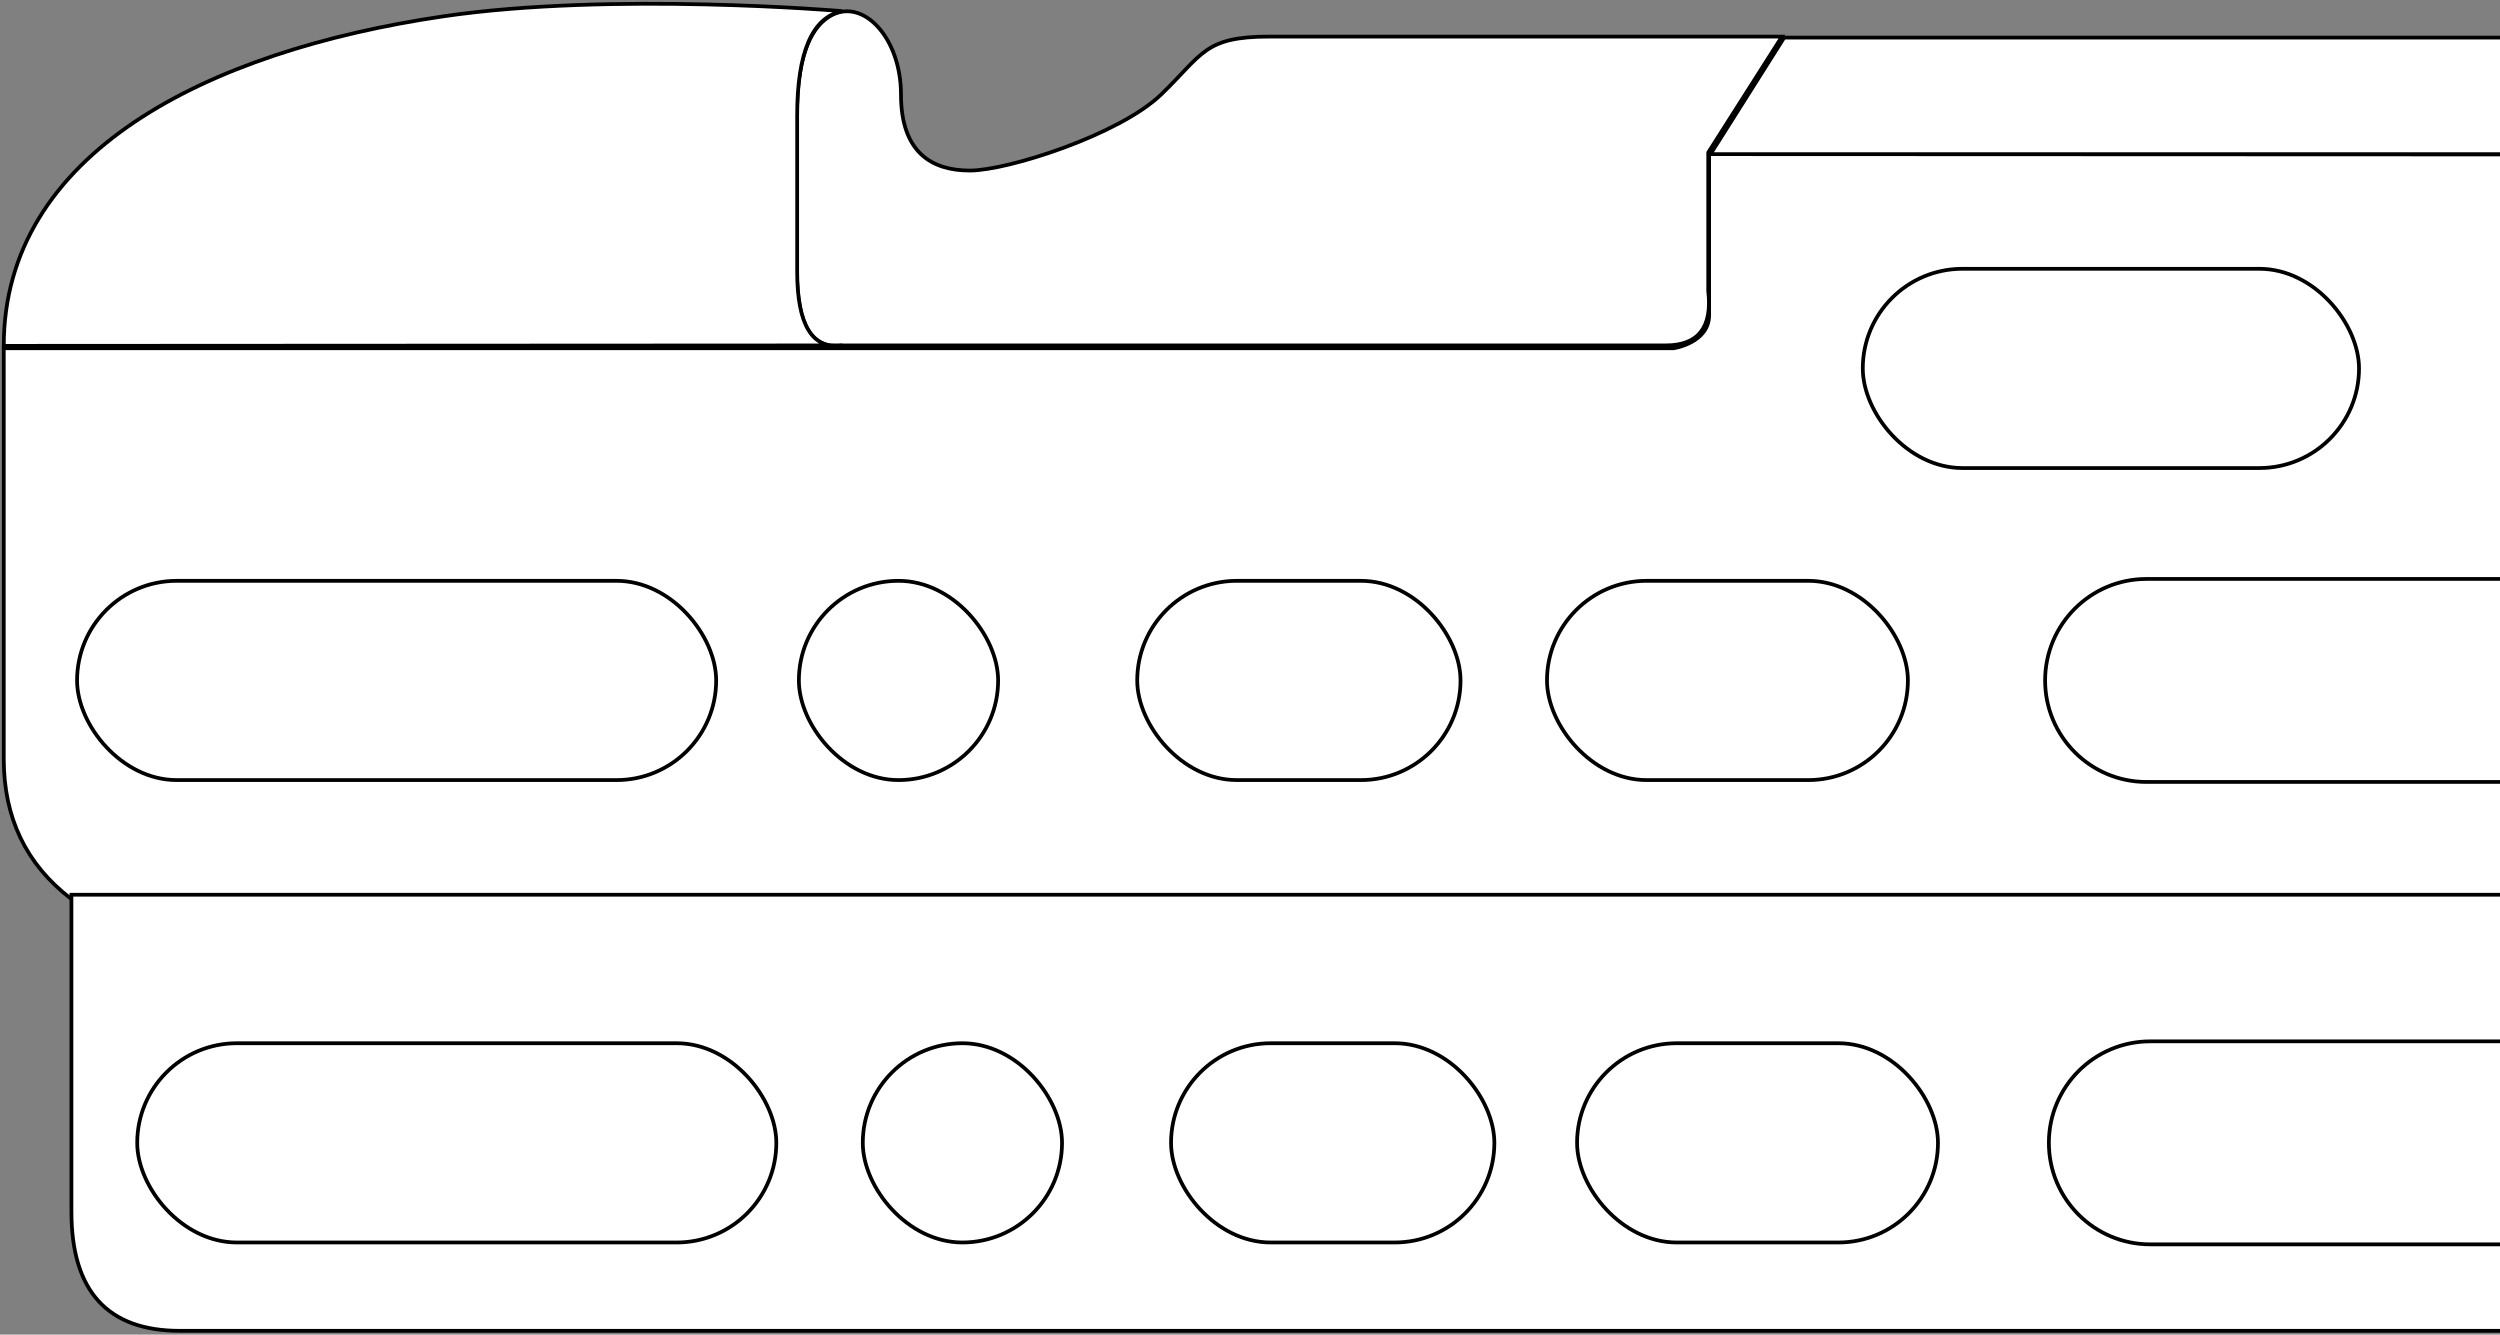 <?xml version="1.0" encoding="UTF-8"?>
<svg width="665px" height="355px" viewBox="0 0 665 355" version="1.1" xmlns="http://www.w3.org/2000/svg" xmlns:xlink="http://www.w3.org/1999/xlink">
    <rect x="0" y="0" width="665" height="355" fill="#808080" stroke="none"/>
    <title>MOUNTAINROCK2002</title>
    <g id="Page-1" stroke="none" stroke-width="1" fill="none" fill-rule="evenodd">
        <g id="MOUNTAINROCK2002" transform="translate(1, 1)" fill="#FFFFFF" stroke="#000000">
            <path d="M664,238 L17.802,238 C5.934,228.887 0,216.511 0,200.872 C0,185.234 0,148.822 0,91.637 C296.133,91.637 444.199,91.637 444.199,91.637 C444.199,91.637 453.625,90.211 453.625,82.839 C453.625,77.924 453.625,63.645 453.625,40 L664,40.086" id="board"></path>
            <path d="M664,353 L46.825,353 C27.608,353 18,342.441 18,321.322 C18,300.204 18,272.096 18,237 L664,237" id="board"></path>
            <path d="M664,330 L570.949,330 C556.066,330 544,317.912 544,303 C544,288.088 556.066,276 570.949,276 L664,276" id="h14"></path>
            <rect id="h13" x="418.5" y="276.5" width="96" height="53" rx="26.5"></rect>
            <rect id="h12" x="310.5" y="276.5" width="86" height="53" rx="26.5"></rect>
            <rect id="h11" x="228.5" y="276.5" width="53" height="53" rx="26.5"></rect>
            <rect id="h10" x="35.5" y="276.5" width="170" height="53" rx="26.5"></rect>
            <path d="M664,207 L569.945,207 C555.064,207 543,194.912 543,180 C543,165.088 555.064,153 569.945,153 L664,153" id="h9"></path>
            <rect id="h8" x="410.5" y="153.5" width="96" height="53" rx="26.5"></rect>
            <rect id="h7" x="301.5" y="153.5" width="86" height="53" rx="26.5"></rect>
            <rect id="h6" x="211.5" y="153.5" width="53" height="53" rx="26.5"></rect>
            <rect id="h5" x="19.5" y="153.5" width="170" height="53" rx="26.5"></rect>
            <rect id="h4" x="494.5" y="70.5" width="132" height="53" rx="26.5"></rect>
            <polyline id="h3" points="664 40 454 40 473.588 9 664 9"></polyline>
            <path d="M473,8.731 L453.392,39.556 L453.392,76.466 C454.511,86.074 450.741,90.879 442.082,90.879 C433.424,90.879 360.378,90.879 222.945,90.879 C214.982,91.993 211,85.426 211,71.178 C211,56.929 211,43.136 211,29.799 C211,15.754 213.87,6.952 219.61,3.392 C228.221,-1.947 238.662,8.731 238.662,24.144 C238.662,39.556 246.849,44.367 256.965,44.367 C267.081,44.367 296.752,34.842 307.858,24.144 C318.964,13.446 319.251,8.731 336.64,8.731 C348.232,8.731 393.685,8.731 473,8.731 Z" id="h2"></path>
            <path d="M0,91 C0,91 74.333,90.96 223,90.879 C215.03,91.994 211.046,85.424 211.046,71.168 C211.046,56.912 211.046,43.113 211.046,29.769 C211.046,12.894 215.03,3.623 223,1.956 C223,1.956 161.754,-3.263 116.894,3.349 C53.81,12.646 0,39.776 0,91 Z" id="h1"></path>
        </g>
    </g>
</svg>